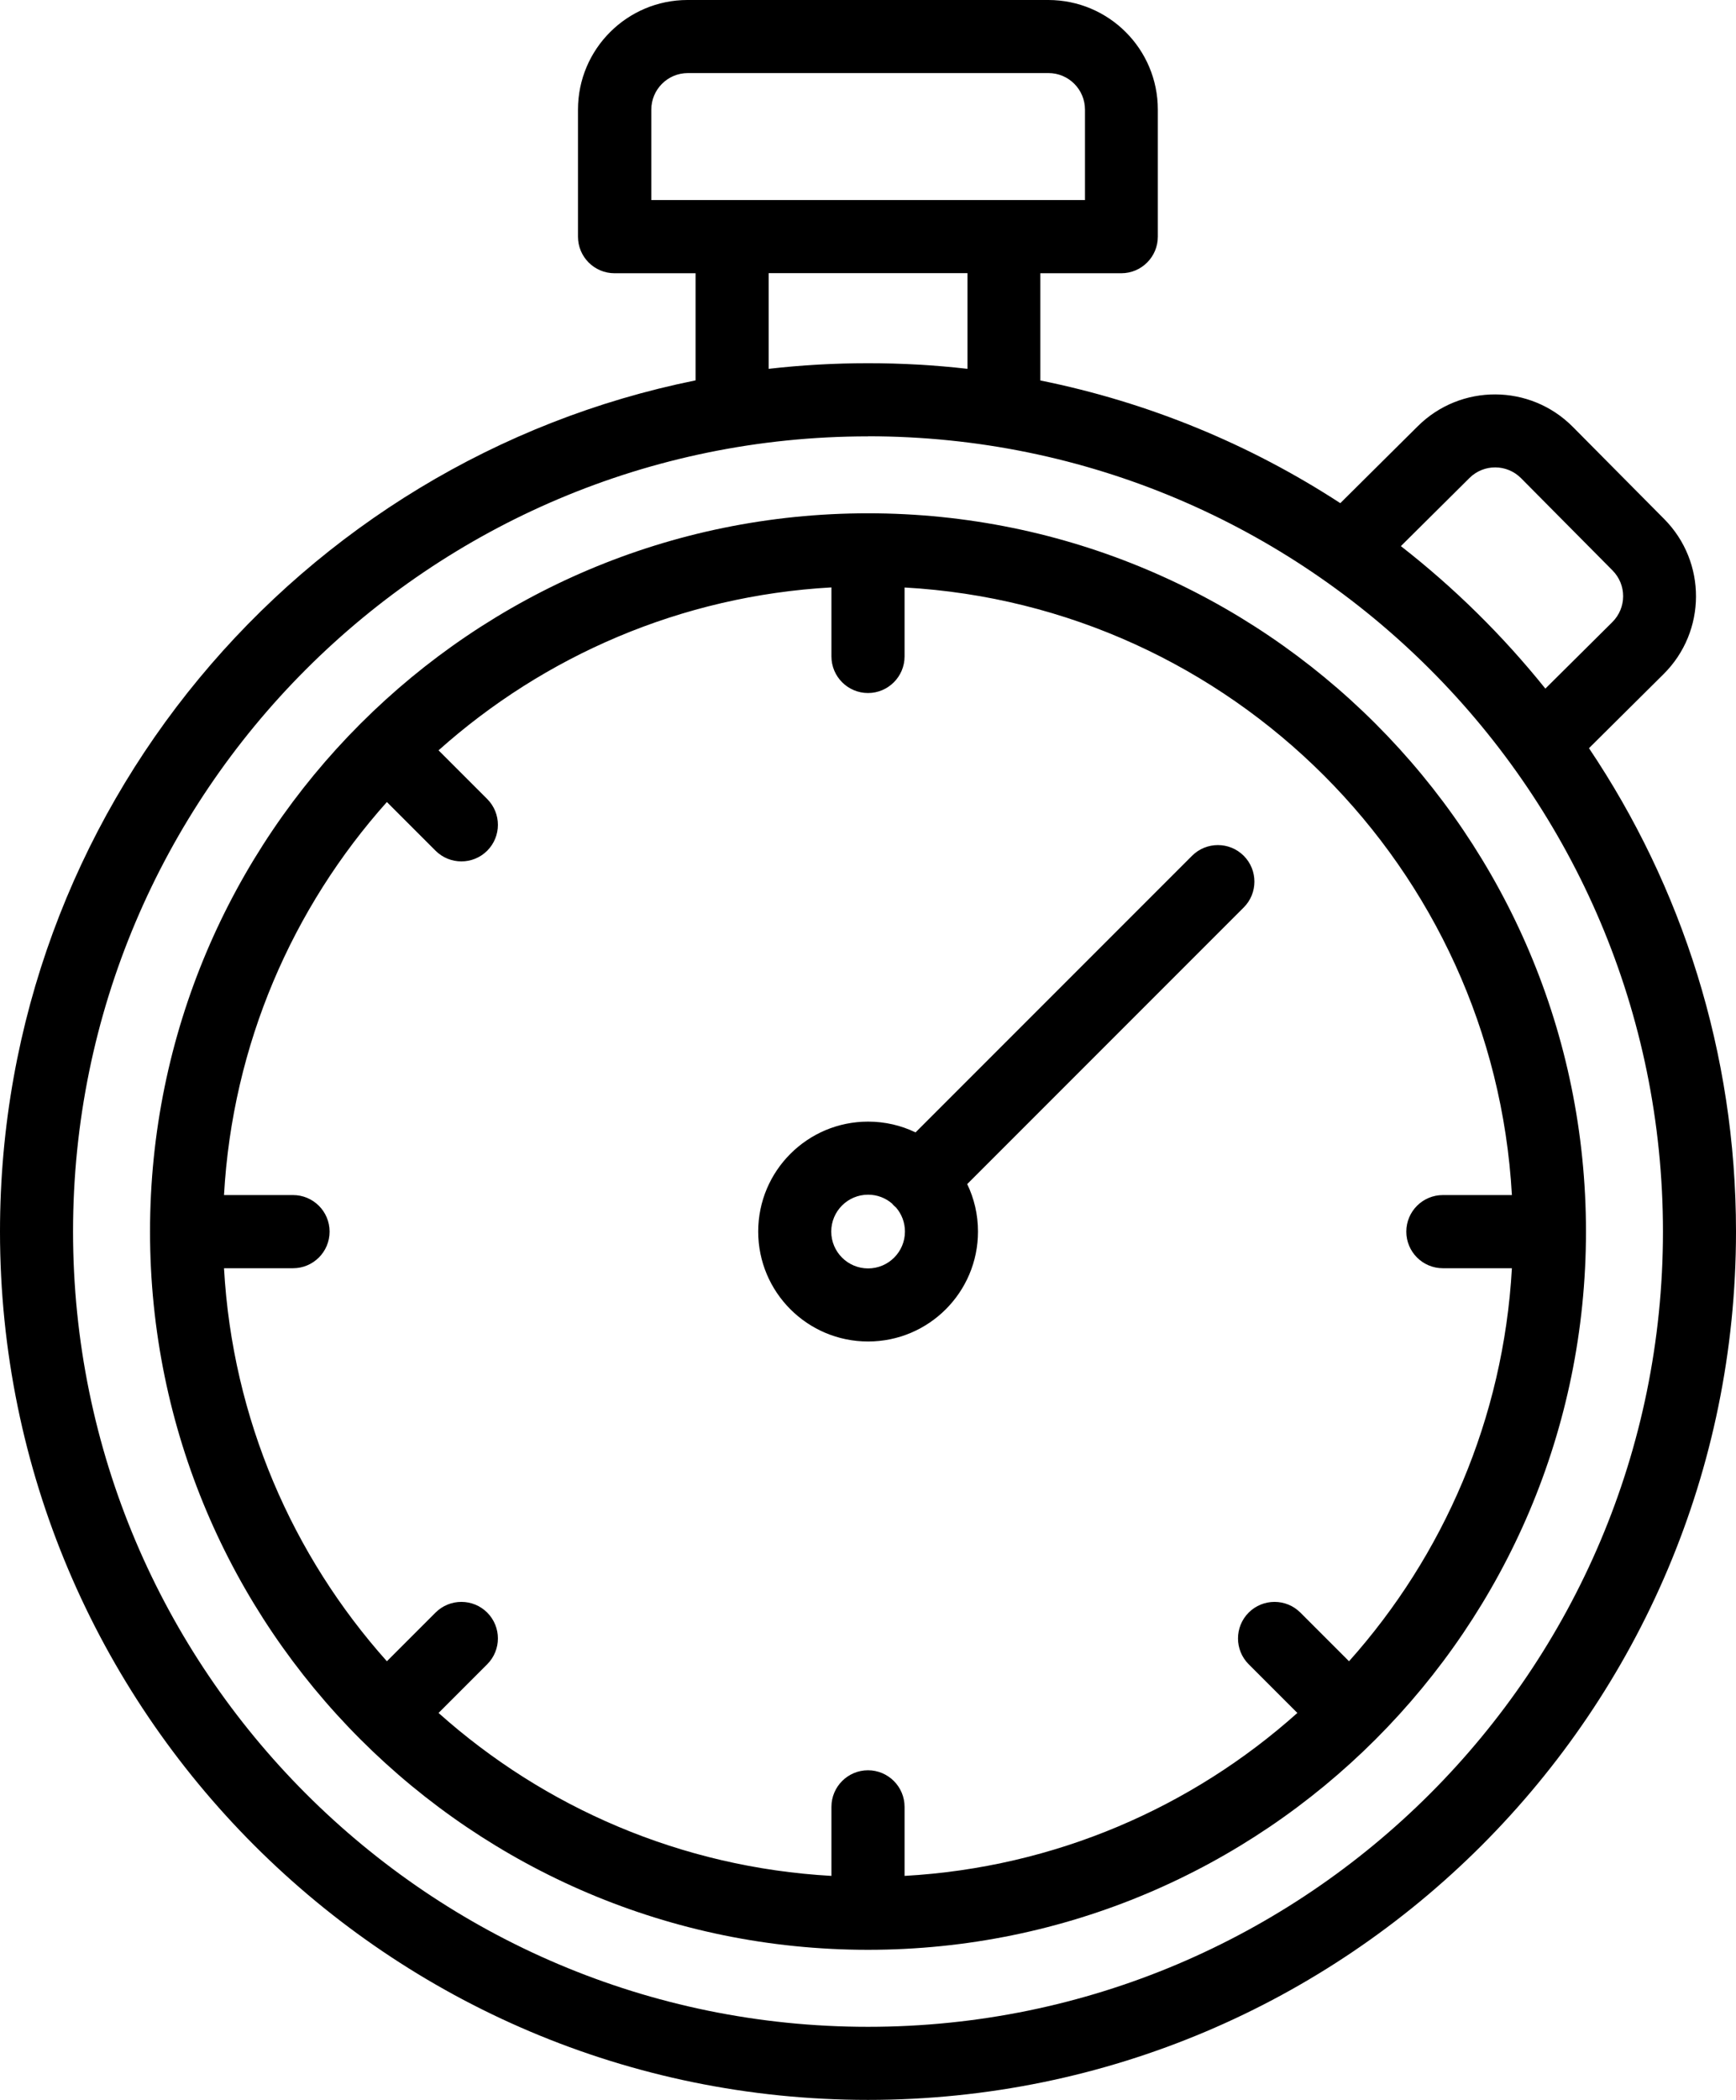 <?xml version="1.0" encoding="UTF-8"?>
<svg id="Capa_2" data-name="Capa 2" xmlns="http://www.w3.org/2000/svg" viewBox="0 0 185.14 223.86">
  <defs>
    <style>
      .cls-1 {
        fill-rule: evenodd;
      }
    </style>
  </defs>
  <g id="Capa_1-2" data-name="Capa 1">
    <path class="cls-1" d="m74.18,29.12v11.43C31.89,49.09,0,86.5,0,131.29c0,51.09,41.48,92.57,92.57,92.57s92.57-41.48,92.57-92.57c0-19.07-5.78-36.8-15.68-51.53l7.96-7.9c4.58-4.55,4.61-11.95.06-16.53l-9.75-9.83c-4.55-4.58-11.95-4.61-16.53-.06l-8.26,8.2c-9.58-6.24-20.39-10.74-31.99-13.08v-11.43h8.63c2.15,0,3.9-1.74,3.9-3.9v-13.54c0-6.46-5.23-11.69-11.69-11.69h-38.46c-6.45,0-11.69,5.23-11.69,11.69v13.54c0,2.15,1.74,3.9,3.9,3.9h8.63Zm18.39,17.39c46.79,0,84.78,37.99,84.78,84.78s-37.99,84.78-84.78,84.78S7.79,178.08,7.79,131.29,45.78,46.52,92.57,46.52h0Zm0,8.21c-42.26,0-76.57,34.31-76.57,76.57s34.31,76.57,76.57,76.57,76.57-34.31,76.57-76.57-34.31-76.57-76.57-76.57h0Zm3.9,7.9v7.36c0,2.15-1.75,3.9-3.9,3.9s-3.9-1.75-3.9-3.9v-7.36c-16.05.9-30.64,7.31-41.9,17.37l5.19,5.19c1.52,1.52,1.52,3.99,0,5.51s-3.99,1.52-5.51,0l-5.19-5.19c-10.06,11.26-16.47,25.85-17.37,41.9h7.36c2.15,0,3.9,1.74,3.9,3.9s-1.75,3.9-3.9,3.9h-7.36c.9,16.05,7.31,30.64,17.37,41.9l5.19-5.19c1.52-1.52,3.99-1.52,5.51,0,1.52,1.52,1.52,3.99,0,5.51l-5.19,5.19c11.26,10.06,25.85,16.47,41.9,17.37v-7.36c0-2.15,1.75-3.9,3.9-3.9s3.9,1.75,3.9,3.9v7.36c16.05-.9,30.64-7.31,41.89-17.37l-5.19-5.19c-1.52-1.52-1.52-3.99,0-5.51,1.52-1.52,3.99-1.52,5.51,0l5.19,5.19c10.06-11.26,16.47-25.85,17.37-41.9h-7.36c-2.15,0-3.9-1.74-3.9-3.9s1.75-3.9,3.9-3.9h7.36c-1.95-34.86-29.91-62.82-64.77-64.77h0Zm1.17,58.1c-1.53-.74-3.25-1.15-5.06-1.15-6.47,0-11.72,5.25-11.72,11.72s5.25,11.72,11.72,11.72,11.72-5.25,11.72-11.72c0-1.81-.41-3.53-1.15-5.06l29.49-29.49c1.52-1.52,1.52-3.99,0-5.51s-3.99-1.52-5.51,0l-29.5,29.5h0Zm-2.51,7.58c-.69-.59-1.58-.94-2.55-.94-2.17,0-3.93,1.76-3.93,3.93s1.76,3.93,3.93,3.93,3.93-1.76,3.93-3.93c0-.97-.35-1.86-.94-2.55-.08-.07-.16-.14-.23-.21-.07-.07-.15-.15-.21-.23h0Zm69.68-54.89l7.14-7.09c1.53-1.52,1.54-3.98.02-5.51,0,0-9.75-9.83-9.75-9.83-1.52-1.53-3.98-1.54-5.51-.02l-7.31,7.26c5.71,4.45,10.88,9.55,15.41,15.19h0Zm-61.63-34.09v-10.2h-21.2v10.2c3.48-.4,7.02-.6,10.6-.6s7.12.2,10.6.6h0Zm12.53-17.99h-46.25v-9.64c0-2.15,1.74-3.9,3.9-3.9h38.46c2.15,0,3.89,1.75,3.89,3.9v9.64h0Z"/>
  </g>
</svg>